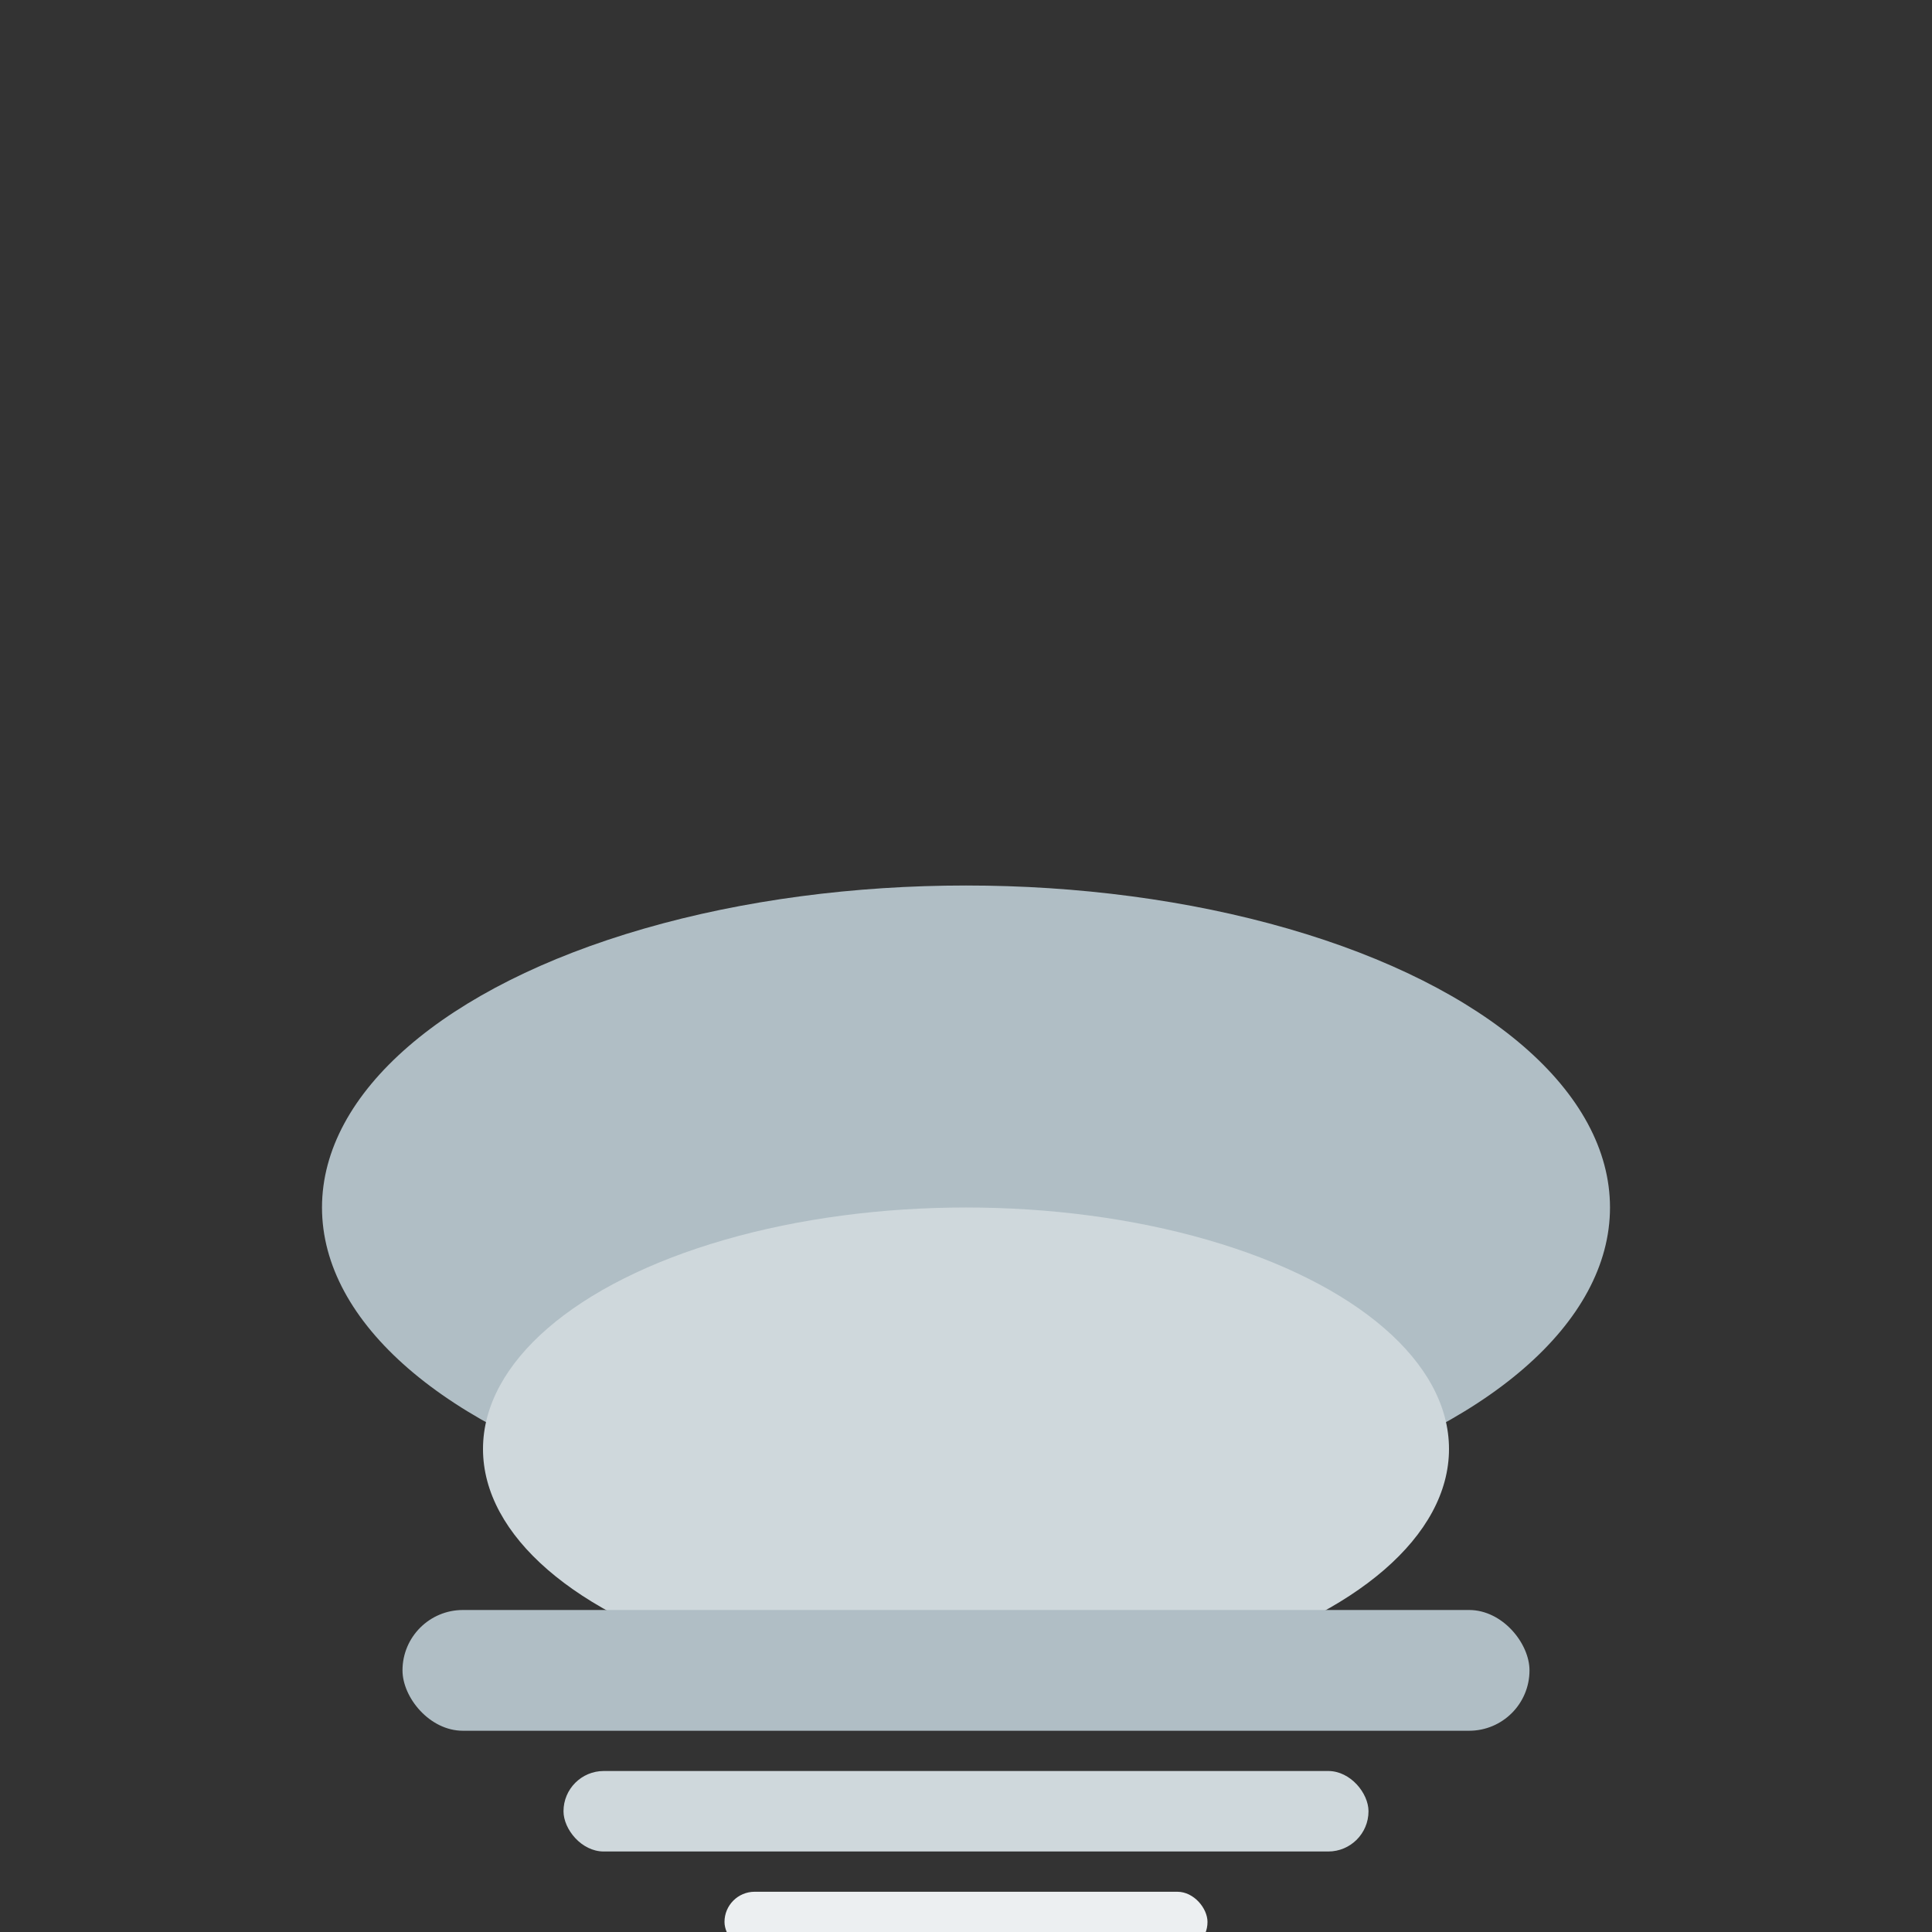 <?xml version="1.0" encoding="UTF-8"?>
<svg width="48" height="48" viewBox="0 0 48 48" fill="none" xmlns="http://www.w3.org/2000/svg">
  <rect x="0" y="0" width="48" height="48" fill="#333333" stroke="none"/>
  <ellipse cx="24" cy="30" rx="16" ry="8" fill="#B0BEC5"/>
  <ellipse cx="24" cy="36" rx="12" ry="6" fill="#CFD8DC"/>
  <rect x="10" y="40" width="28" height="3" rx="1.5" fill="#B0BEC5"/>
  <rect x="14" y="44" width="20" height="2" rx="1" fill="#CFD8DC"/>
  <rect x="18" y="47" width="12" height="1.5" rx="0.75" fill="#ECEFF1"/>
</svg>
